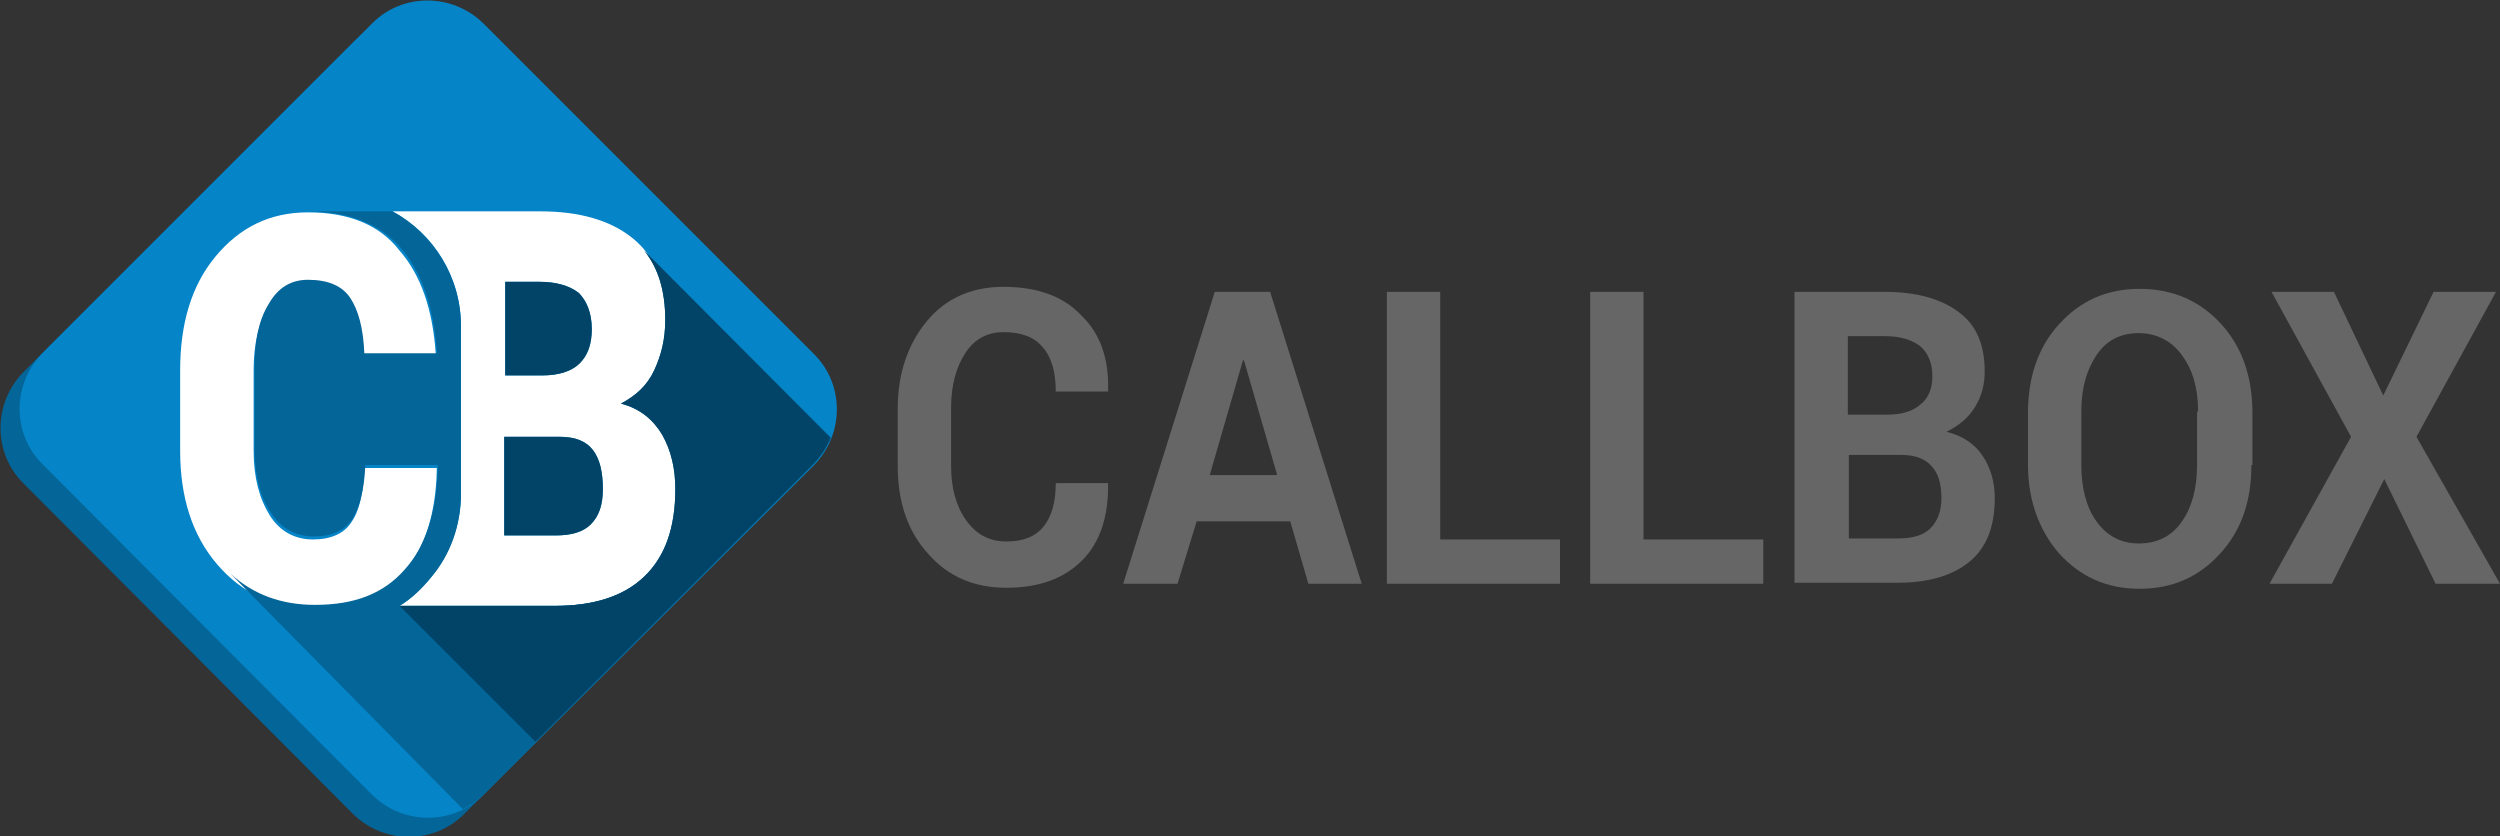 <?xml version="1.0" encoding="utf-8"?>
<!-- Generator: Adobe Illustrator 18.0.0, SVG Export Plug-In . SVG Version: 6.00 Build 0)  -->
<!DOCTYPE svg PUBLIC "-//W3C//DTD SVG 1.1//EN" "http://www.w3.org/Graphics/SVG/1.1/DTD/svg11.dtd">
<svg version="1.1" id="Layer_1" xmlns="http://www.w3.org/2000/svg" xmlns:xlink="http://www.w3.org/1999/xlink" x="0px" y="0px"
	 width="248.4px" height="83.1px" viewBox="0 0 248.4 83.1" enable-background="new 0 0 248.4 83.1" xml:space="preserve">
<rect x="0" y="0" width="248.4" height="83.1" fill="#333333" stroke="none"/>
<g>
	<g>
		<path fill="#666666" d="M110.1,48.2l0,0.1c0,3.1-0.8,5.6-2.6,7.4c-1.8,1.8-4.3,2.7-7.5,2.7c-3.2,0-5.8-1.1-7.8-3.4
			c-2-2.2-3-5.1-3-8.7v-5.7c0-3.5,1-6.4,2.9-8.7c1.9-2.3,4.5-3.4,7.6-3.4c3.3,0,5.9,0.9,7.7,2.8c1.9,1.8,2.8,4.3,2.7,7.5l0,0.1h-5.2
			c0-1.9-0.4-3.4-1.3-4.4c-0.8-1-2.1-1.5-3.9-1.5c-1.6,0-2.9,0.7-3.8,2.1c-0.9,1.4-1.4,3.2-1.4,5.4v5.8c0,2.2,0.5,4,1.5,5.4
			c1,1.4,2.3,2.1,4,2.1c1.7,0,2.9-0.5,3.7-1.5c0.8-1,1.2-2.4,1.2-4.3H110.1z"/>
		<path fill="#666666" d="M128.2,51.8h-9.3L117,58h-5.4l9.1-29h5.5l9.1,29H130L128.2,51.8z M120.2,47.2h6.7l-3.3-11.4h-0.1
			L120.2,47.2z"/>
		<path fill="#666666" d="M143.2,53.6H155V58h-17.2v-29h5.3V53.6z"/>
		<path fill="#666666" d="M163.4,53.6h11.8V58h-17.2v-29h5.3V53.6z"/>
		<path fill="#666666" d="M178.3,58v-29h9c3.1,0,5.6,0.7,7.3,2c1.8,1.3,2.6,3.3,2.6,5.9c0,1.3-0.3,2.5-1,3.6
			c-0.7,1.1-1.6,1.8-2.8,2.4c1.6,0.4,2.8,1.2,3.6,2.4c0.8,1.2,1.2,2.6,1.2,4.2c0,2.8-0.8,4.9-2.5,6.3c-1.7,1.4-4.1,2.1-7.1,2.1
			H178.3z M183.7,41.2h3.8c1.4,0,2.5-0.3,3.3-1c0.8-0.6,1.2-1.6,1.2-2.8c0-1.3-0.4-2.3-1.2-3c-0.8-0.6-1.9-1-3.5-1h-3.7V41.2z
			 M183.7,45.2v8.3h4.9c1.4,0,2.5-0.3,3.2-1c0.7-0.7,1.1-1.7,1.1-3c0-1.4-0.3-2.5-1-3.2c-0.6-0.7-1.6-1.1-3-1.1H183.7z"/>
		<path fill="#666666" d="M223.7,46.2c0,3.6-1,6.5-3.1,8.8s-4.7,3.5-8,3.5c-3.3,0-5.9-1.2-8-3.5c-2-2.3-3.1-5.3-3.1-8.8V41
			c0-3.5,1-6.5,3.1-8.8s4.7-3.5,8-3.5c3.3,0,6,1.2,8.1,3.5c2.1,2.3,3.1,5.3,3.1,8.8V46.2z M218.4,40.9c0-2.3-0.5-4.1-1.6-5.6
			c-1-1.4-2.5-2.2-4.3-2.2s-3.2,0.7-4.2,2.2s-1.5,3.3-1.5,5.6v5.3c0,2.3,0.5,4.2,1.5,5.6c1,1.4,2.4,2.2,4.2,2.2
			c1.8,0,3.3-0.7,4.3-2.2c1-1.4,1.5-3.3,1.5-5.6V40.9z"/>
		<path fill="#666666" d="M236.8,39.3l5-10.3h6.2l-7.9,14.4l8.3,14.6H242l-5.1-10.4L231.7,58h-6.2l8.1-14.6l-7.9-14.4h6.2
			L236.8,39.3z"/>
	</g>
	<g>
		<path fill="#046598" d="M46.1,80.9c-3,3-7.9,3-11,0L2.3,48c-3-3-3-7.9,0-11L35.1,4.2c3-3,7.9-3,11,0L79,37c3,3,3,7.9,0,11
			L46.1,80.9z"/>
		<path fill="#0584C7" d="M48,79c-3,3-7.9,3-11,0L4.2,46.1c-3-3-3-7.9,0-11L37,2.3c3-3,7.9-3,11,0l32.9,32.9c3,3,3,7.9,0,11L48,79z"
			/>
		<path fill="#FFFFFF" d="M30.6,21.1c-3.8,0-6.8,1.5-9.2,4.4c-2.4,2.9-3.5,6.7-3.5,11.3v8c0,4.6,1.2,8.4,3.7,11.3
			c2.5,2.9,5.6,4.3,9.6,4.3c3.9,0,6.9-1.2,8.9-3.5c2.1-2.4,3.2-5.8,3.3-10.2l0-0.2h-7.2c-0.1,2.5-0.5,4.3-1.3,5.4
			c-0.7,1.1-2,1.7-3.8,1.7c-1.8,0-3.3-0.8-4.3-2.4c-1-1.6-1.6-3.7-1.6-6.4v-8c0-2.6,0.5-4.7,1.4-6.3c1-1.6,2.3-2.4,3.9-2.4
			c2,0,3.4,0.6,4.2,1.8c0.8,1.2,1.3,3,1.4,5.5h7.2l0-0.2c-0.3-4.5-1.5-7.9-3.6-10.3C37.7,22.3,34.6,21.1,30.6,21.1z"/>
		<path fill="#FFFFFF" d="M65.9,43.2c-0.9-1.6-2.3-2.6-4.1-3.1c1.5-0.7,2.6-1.8,3.3-3.3c0.7-1.5,1.1-3.1,1.1-5
			c0-3.6-1.1-6.3-3.3-8.1c-2.2-1.8-5.3-2.7-9.2-2.7H39c4.1,2.2,6.8,6.5,6.8,11.4v16.7c0,3-1.1,6-3,8.3c-0.9,1.1-1.9,2-3.1,2.8h15.5
			c3.9,0,6.9-1,8.9-2.9c2.1-2,3.1-4.8,3.1-8.7C67.2,46.6,66.8,44.8,65.9,43.2z M50.1,28h3.5c1.7,0,3,0.4,3.9,1.1
			c0.8,0.8,1.3,2,1.3,3.6c0,1.5-0.4,2.6-1.2,3.4c-0.8,0.8-2.1,1.2-3.7,1.2h-3.7V28z M58.7,52.1c-0.8,0.8-2,1.1-3.5,1.1h-5.1v-9.8
			h5.5c1.5,0,2.6,0.4,3.3,1.3c0.7,0.9,1,2.2,1,3.9C59.9,50.2,59.5,51.3,58.7,52.1z"/>
		<path fill="#024467" d="M50.1,28h3.5c1.7,0,3,0.4,3.9,1.1c0.8,0.8,1.3,2,1.3,3.6c0,1.5-0.4,2.6-1.2,3.4c-0.8,0.8-2.1,1.2-3.7,1.2
			h-3.7V28z"/>
		<path fill="#024467" d="M58.7,52.1c-0.8,0.8-2,1.1-3.5,1.1h-5.1v-9.8h5.5c1.5,0,2.6,0.4,3.3,1.3c0.7,0.9,1,2.2,1,3.9
			C59.9,50.2,59.5,51.3,58.7,52.1z"/>
		<path fill="none" d="M39,21.1L39,21.1l14.8,0c-0.1,0-0.2,0-0.2,0H39z"/>
		<path fill="#046598" d="M82.6,43.5L64,24.9c1.4,1.7,2.1,4,2.1,6.9c0,1.9-0.4,3.5-1.1,5c-0.7,1.5-1.8,2.5-3.3,3.3
			c1.9,0.5,3.2,1.6,4.1,3.1c0.9,1.6,1.3,3.4,1.3,5.4c0,3.8-1,6.7-3.1,8.7c-2.1,2-5.1,2.9-8.9,2.9H39.7c1.2-0.7,2.2-1.7,3.1-2.8
			c2-2.3,3-5.3,3-8.3V32.4c0-4.9-2.8-9.2-6.8-11.4l-8.6,0l0,0c0.1,0,0.1,0,0.2,0c4,0,7.1,1.2,9.2,3.6c2.1,2.4,3.3,5.9,3.6,10.3
			l0,0.2h-7.2c-0.1-2.5-0.6-4.3-1.4-5.5c-0.8-1.2-2.2-1.8-4.2-1.8c-1.7,0-3,0.8-3.9,2.4c-1,1.6-1.4,3.7-1.4,6.3v8
			c0,2.6,0.5,4.8,1.6,6.4c1,1.6,2.5,2.4,4.3,2.4c1.8,0,3-0.6,3.8-1.7c0.7-1.1,1.2-2.9,1.3-5.4h7.2l0,0.2c-0.1,4.5-1.2,7.9-3.3,10.2
			c-2.1,2.4-5,3.5-8.9,3.5c-3.3,0-6.1-1-8.4-3.1L46,80.4c0.7-0.4,1.4-0.8,2-1.4l32.9-32.9C81.6,45.3,82.2,44.4,82.6,43.5z"/>
		<path fill="#024467" d="M64,24.9c1.4,1.7,2.1,4,2.1,6.9c0,1.9-0.4,3.5-1.1,5c-0.7,1.5-1.8,2.5-3.3,3.3c1.9,0.5,3.2,1.6,4.1,3.1
			c0.9,1.6,1.3,3.4,1.3,5.4c0,3.8-1,6.7-3.1,8.7c-2.1,2-5.1,2.9-8.9,2.9H39.7l13.5,13.5l13.5-13.5l14.1-14.1
			c0.8-0.8,1.3-1.6,1.7-2.6L64,24.9z"/>
	</g>
</g>
</svg>
